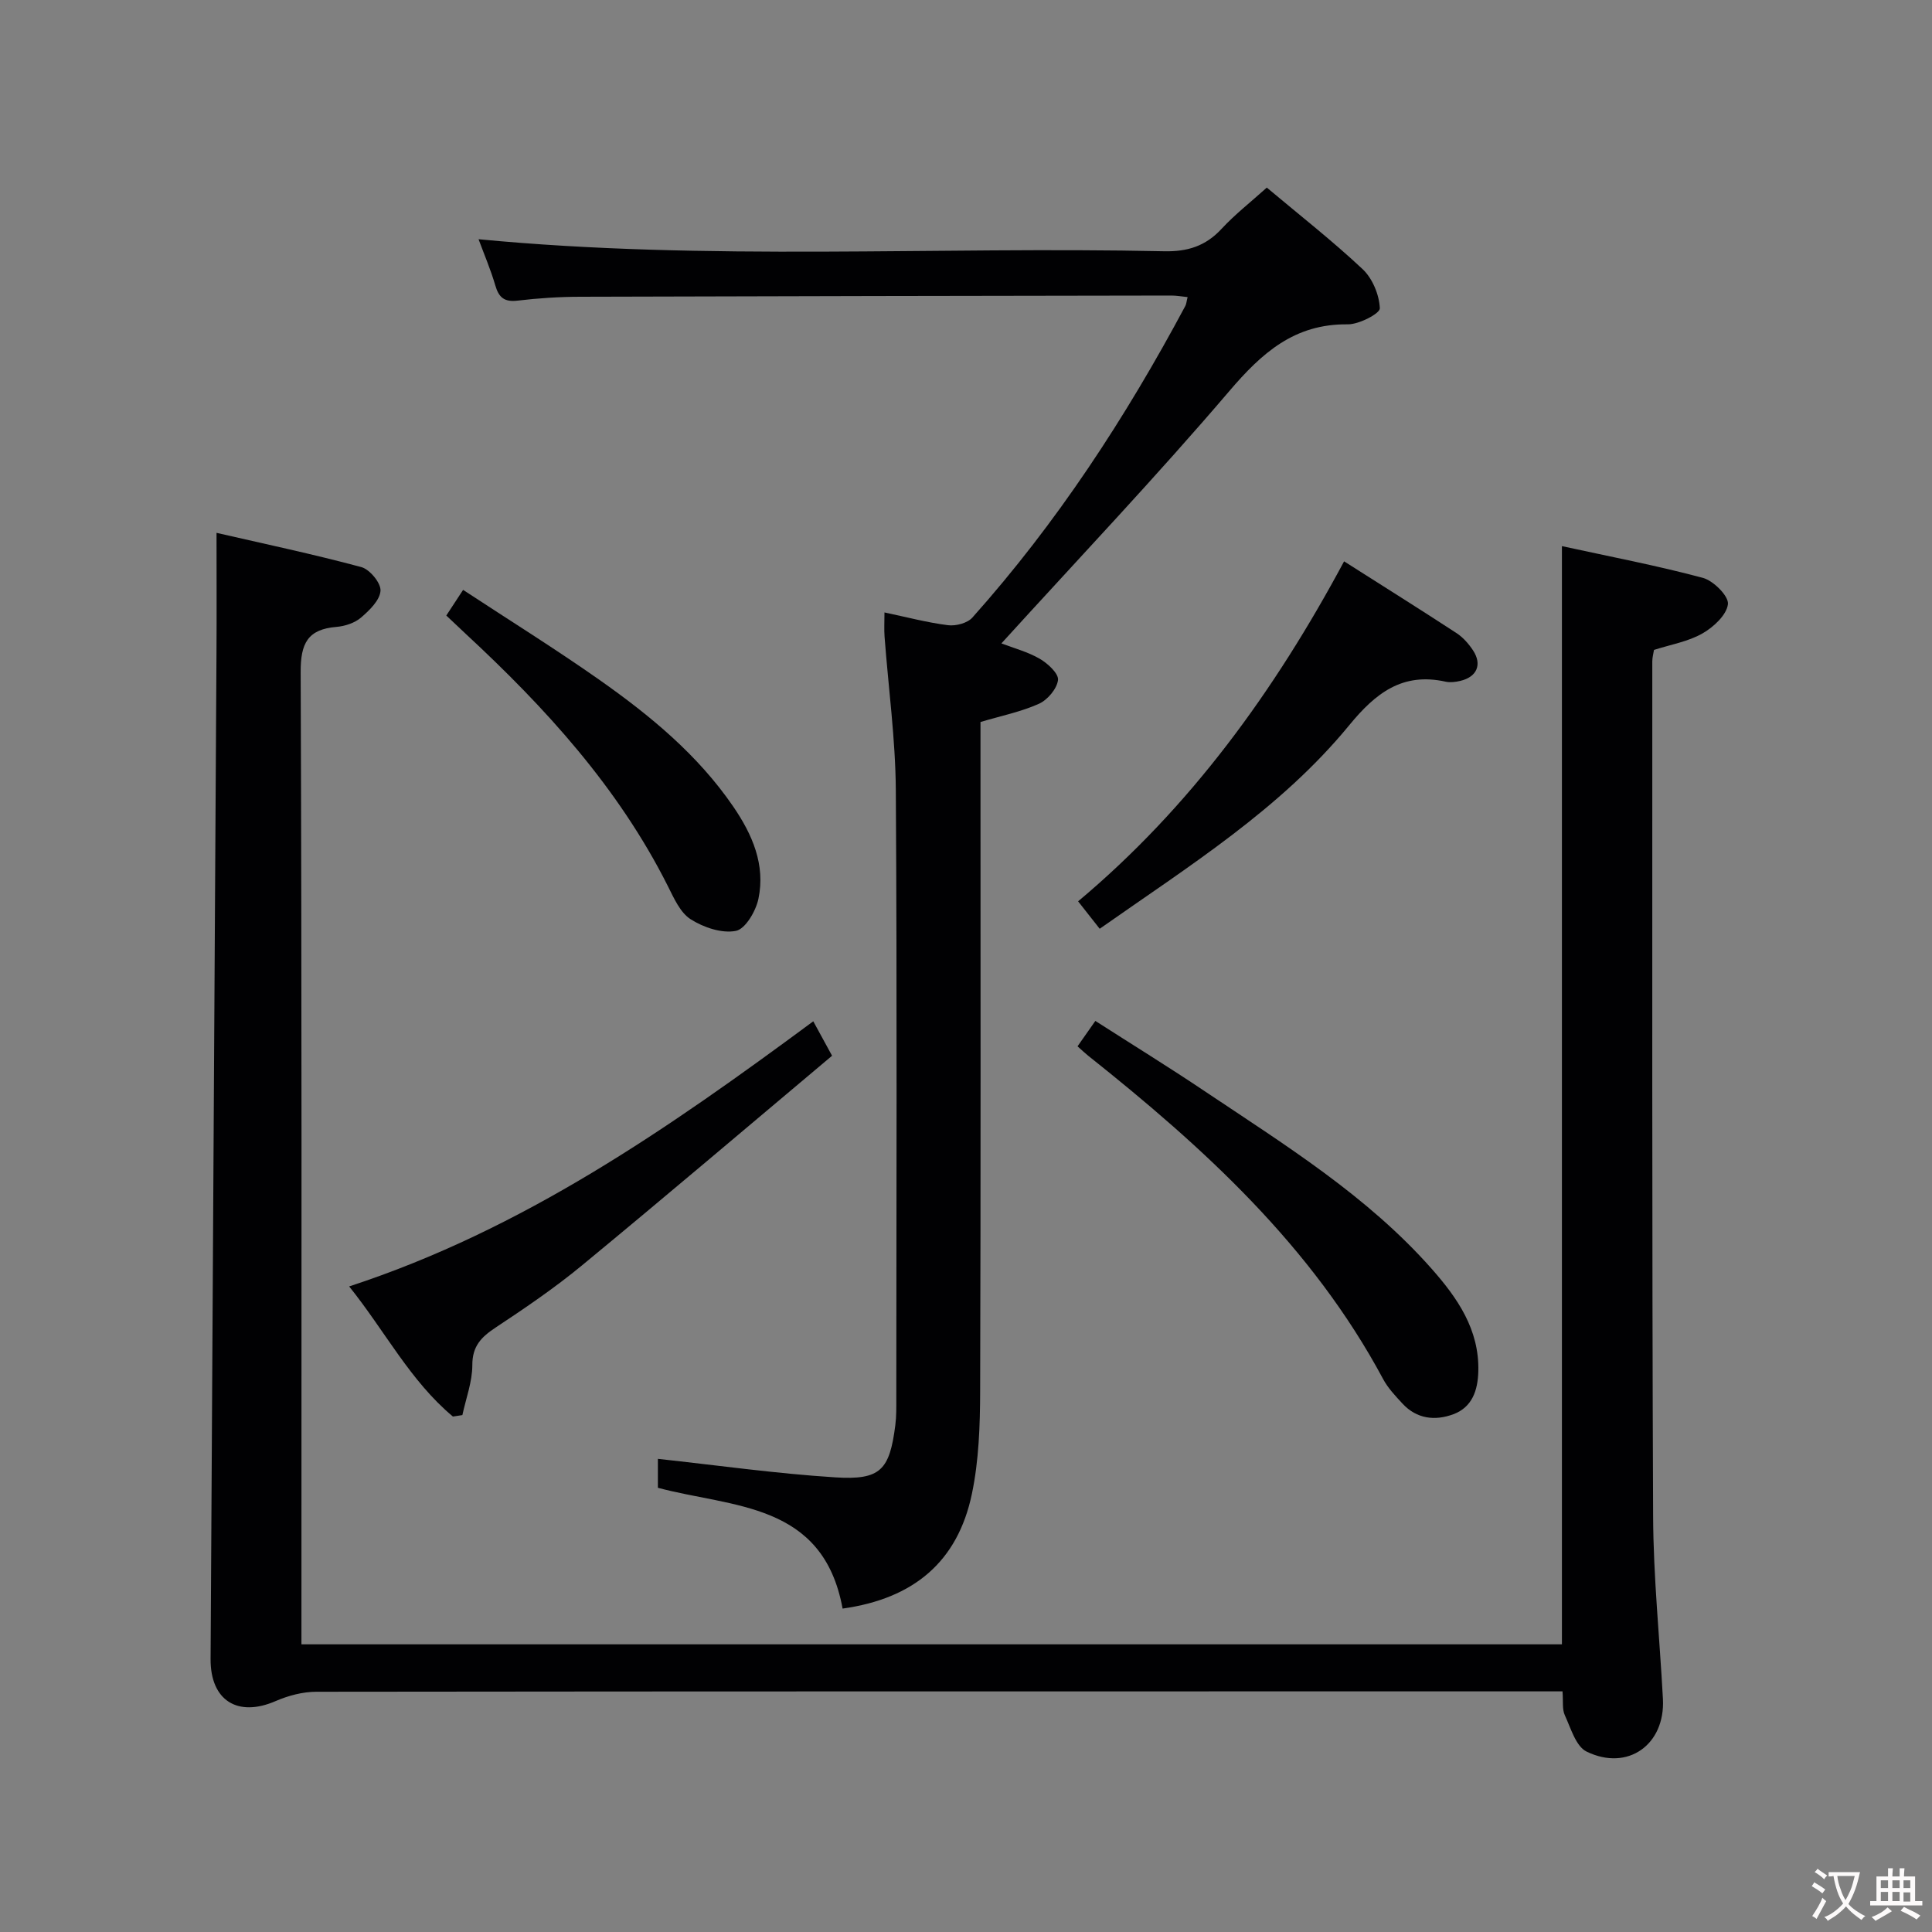 <svg enable-background="new 0 0 400 400" viewBox="0 0 400 400" xmlns="http://www.w3.org/2000/svg"><rect x="0" y="0" width="400" height="400" fill="#808080" stroke="none"/><g fill="#010103"><path d="m44.83 110.32c9.82 2.26 19.98 4.4 29.98 7.09 1.74.47 4.08 3.3 3.97 4.9-.13 1.96-2.29 4.06-4.04 5.56-1.3 1.11-3.31 1.77-5.06 1.92-5.99.49-7.46 3.42-7.43 9.38.25 64.82.16 129.65.16 194.47v6.8h260.97c0-75.47 0-150.97 0-227.37 9.89 2.16 19.63 4.01 29.18 6.57 2.19.59 5.38 3.78 5.19 5.44-.26 2.24-2.99 4.77-5.28 6.07-2.96 1.69-6.54 2.29-10.03 3.41-.12.76-.35 1.56-.35 2.36.01 58.99-.08 117.98.17 176.97.05 12.62 1.36 25.24 2.03 37.86.5 9.44-7.26 15.05-15.8 10.9-2.22-1.08-3.27-4.84-4.51-7.53-.58-1.25-.31-2.89-.48-4.94-2.14 0-4.09 0-6.04 0-83.99 0-167.97-.02-251.96.08-2.82 0-5.82.8-8.43 1.93-7.85 3.41-13.52-.1-13.47-8.71.39-69.46.82-138.93 1.22-208.39.05-7.94.01-15.88.01-24.77z"/><path d="m174.45 333.04c-4.04-22.07-22.84-20.88-38.24-25.01 0-2.33 0-4.59 0-5.99 12.36 1.34 24.5 3.06 36.7 3.83 9.41.6 11.27-1.5 12.46-10.83.23-1.81.2-3.65.2-5.48.01-41.98.17-83.97-.1-125.95-.07-10.6-1.54-21.19-2.33-31.79-.11-1.46-.02-2.93-.02-5.02 4.53.95 8.8 2.09 13.14 2.64 1.63.21 4.03-.42 5.06-1.58 17.49-19.58 31.74-41.41 44.09-64.52.22-.41.24-.92.47-1.83-1.22-.12-2.28-.32-3.35-.32-40.81.06-81.63.12-122.44.25-4.31.01-8.64.29-12.92.8-2.73.33-3.89-.62-4.62-3.14-.96-3.29-2.32-6.46-3.47-9.57 47.44 4.55 94.72 1.47 141.92 2.49 4.85.11 8.6-1.06 11.91-4.64 2.81-3.03 6.11-5.6 9.37-8.54 6.76 5.68 13.57 11 19.84 16.89 2.04 1.92 3.44 5.31 3.56 8.1.05 1.07-4.31 3.35-6.64 3.32-11.04-.13-17.78 5.91-24.55 13.85-15.11 17.71-31.16 34.61-47.16 52.21 2.57.99 5.46 1.74 7.95 3.19 1.65.96 3.93 3.06 3.77 4.39-.22 1.82-2.17 4.12-3.95 4.92-3.73 1.67-7.84 2.5-12.1 3.77v6.06c0 44.15.07 88.3-.07 132.45-.02 7.11-.26 14.38-1.71 21.3-2.94 14.04-12.03 21.69-26.77 23.75z"/><path d="m93.77 293.28c-8.84-7.38-14.05-17.69-21.48-26.94 36.02-11.78 66.11-32.73 96.09-54.89 1.22 2.24 2.21 4.06 3.89 7.13-17.24 14.49-34.43 29.1-51.83 43.45-5.63 4.64-11.7 8.77-17.79 12.8-2.98 1.97-4.87 3.84-4.86 7.8 0 3.45-1.32 6.9-2.06 10.35-.67.11-1.31.2-1.96.3z"/><path d="m223.09 216.63c1.29-1.84 2.33-3.32 3.69-5.26 7.64 4.9 15.24 9.58 22.64 14.55 16.56 11.1 33.61 21.63 46.99 36.77 5.33 6.03 9.89 12.58 9.66 21.23-.1 3.91-1.25 7.42-5.16 8.88-3.79 1.41-7.6.99-10.55-2.21-1.46-1.58-3-3.2-4-5.07-14.71-27.47-37.11-47.91-61.06-66.94-.64-.51-1.23-1.08-2.21-1.95z"/><path d="m227.68 192.29c-1.49-1.9-2.71-3.45-4.47-5.68 23.25-19.47 40.67-43.54 55.07-70.39 8.21 5.22 15.79 9.97 23.28 14.86 1.35.88 2.52 2.22 3.42 3.58 1.93 2.94.79 5.52-2.68 6.32-.96.22-2.04.36-2.97.16-8.98-2-14.54 2.36-20.02 9.05-14.21 17.31-33.11 29.09-51.63 42.1z"/><path d="m92.4 127.44c1.14-1.74 2.04-3.11 3.48-5.31 9.5 6.24 19.03 12.17 28.2 18.61 10.49 7.38 20.38 15.51 27.73 26.25 3.95 5.77 6.7 12.05 5.21 19.12-.54 2.54-2.7 6.24-4.67 6.62-2.91.57-6.7-.72-9.36-2.41-2.17-1.38-3.47-4.39-4.73-6.89-10.25-20.38-25.31-36.88-41.85-52.21-1.21-1.13-2.41-2.27-4.01-3.78z"/></g><path d="m377.9 391.2c-.2.3-.4.5-.6.8-.7-.6-1.4-1-2.2-1.5.2-.3.4-.5.5-.8.6.4 1.4.8 2.3 1.5zm-1.8 6.1c-.2-.2-.5-.4-.9-.6.4-.6.8-1.2 1.2-1.9s.7-1.3.9-1.9c.3.3.5.5.8.7-.7 1.3-1.4 2.6-2 3.7zm2.2-9c-.3.3-.5.5-.6.8-.6-.6-1.3-1.1-2-1.5.3-.3.5-.5.6-.7.6.5 1.3.9 2 1.4zm.3.2v-.9h2 4.5c-.3 1.3-.6 2.5-1 3.6s-.9 2.1-1.4 3c.4.5 1 1 1.6 1.4s1.2.8 1.9 1.1c-.3.2-.5.4-.8.8-.4-.3-1-.7-1.6-1.2s-1.2-1.1-1.6-1.6c-.5.6-1.1 1.1-1.7 1.6s-1.4.9-2.1 1.4c-.1-.3-.3-.5-.7-.8.6-.2 1.2-.5 1.9-1s1.4-1.1 2-1.8c-.5-.8-.9-1.6-1.2-2.5s-.6-2-.8-3.2c-.4.1-.7.1-1 .1zm2.5 2.7c.3 1 .7 1.7 1 2.2.3-.5.6-1.1 1-2s.6-1.9.9-3h-3.2-.4c.1.9.3 1.8.7 2.8z" fill="#fcfafa"/><path d="m396.5 388.5v1.5 3.6h1.5v.9c-.4 0-1 0-1.7 0h-7.9c-.5 0-.9 0-1.2 0v-.9h1.3v-3.5c0-.7 0-1.2 0-1.6h2.4c0-.8 0-1.4 0-1.7h1c0 .3-.1.8-.1 1.7h1.5c0-.8 0-1.4 0-1.7h1c0 .3-.1.9-.1 1.7zm-8.2 9.2c-.2-.3-.5-.5-.8-.8.8-.3 1.4-.6 1.9-.9s1-.7 1.4-1.1c.3.3.6.5.9.8-1.6 1-2.8 1.6-3.4 2zm2.6-6.8v-1.6h-1.5v1.6zm0 2.7v-1.9h-1.5v1.9zm2.4-2.7v-1.6h-1.5v1.6zm0 2.7v-1.9h-1.5v1.9zm.2 2 .7-.8c.4.2.9.5 1.6.8s1.3.7 1.8 1c-.3.3-.5.5-.8.8-.4-.3-1.5-1-3.3-1.8zm2-4.7v-1.6h-1.4v1.6zm0 2.8v-1.9h-1.4v1.9z" fill="#fcfafa"/></svg>